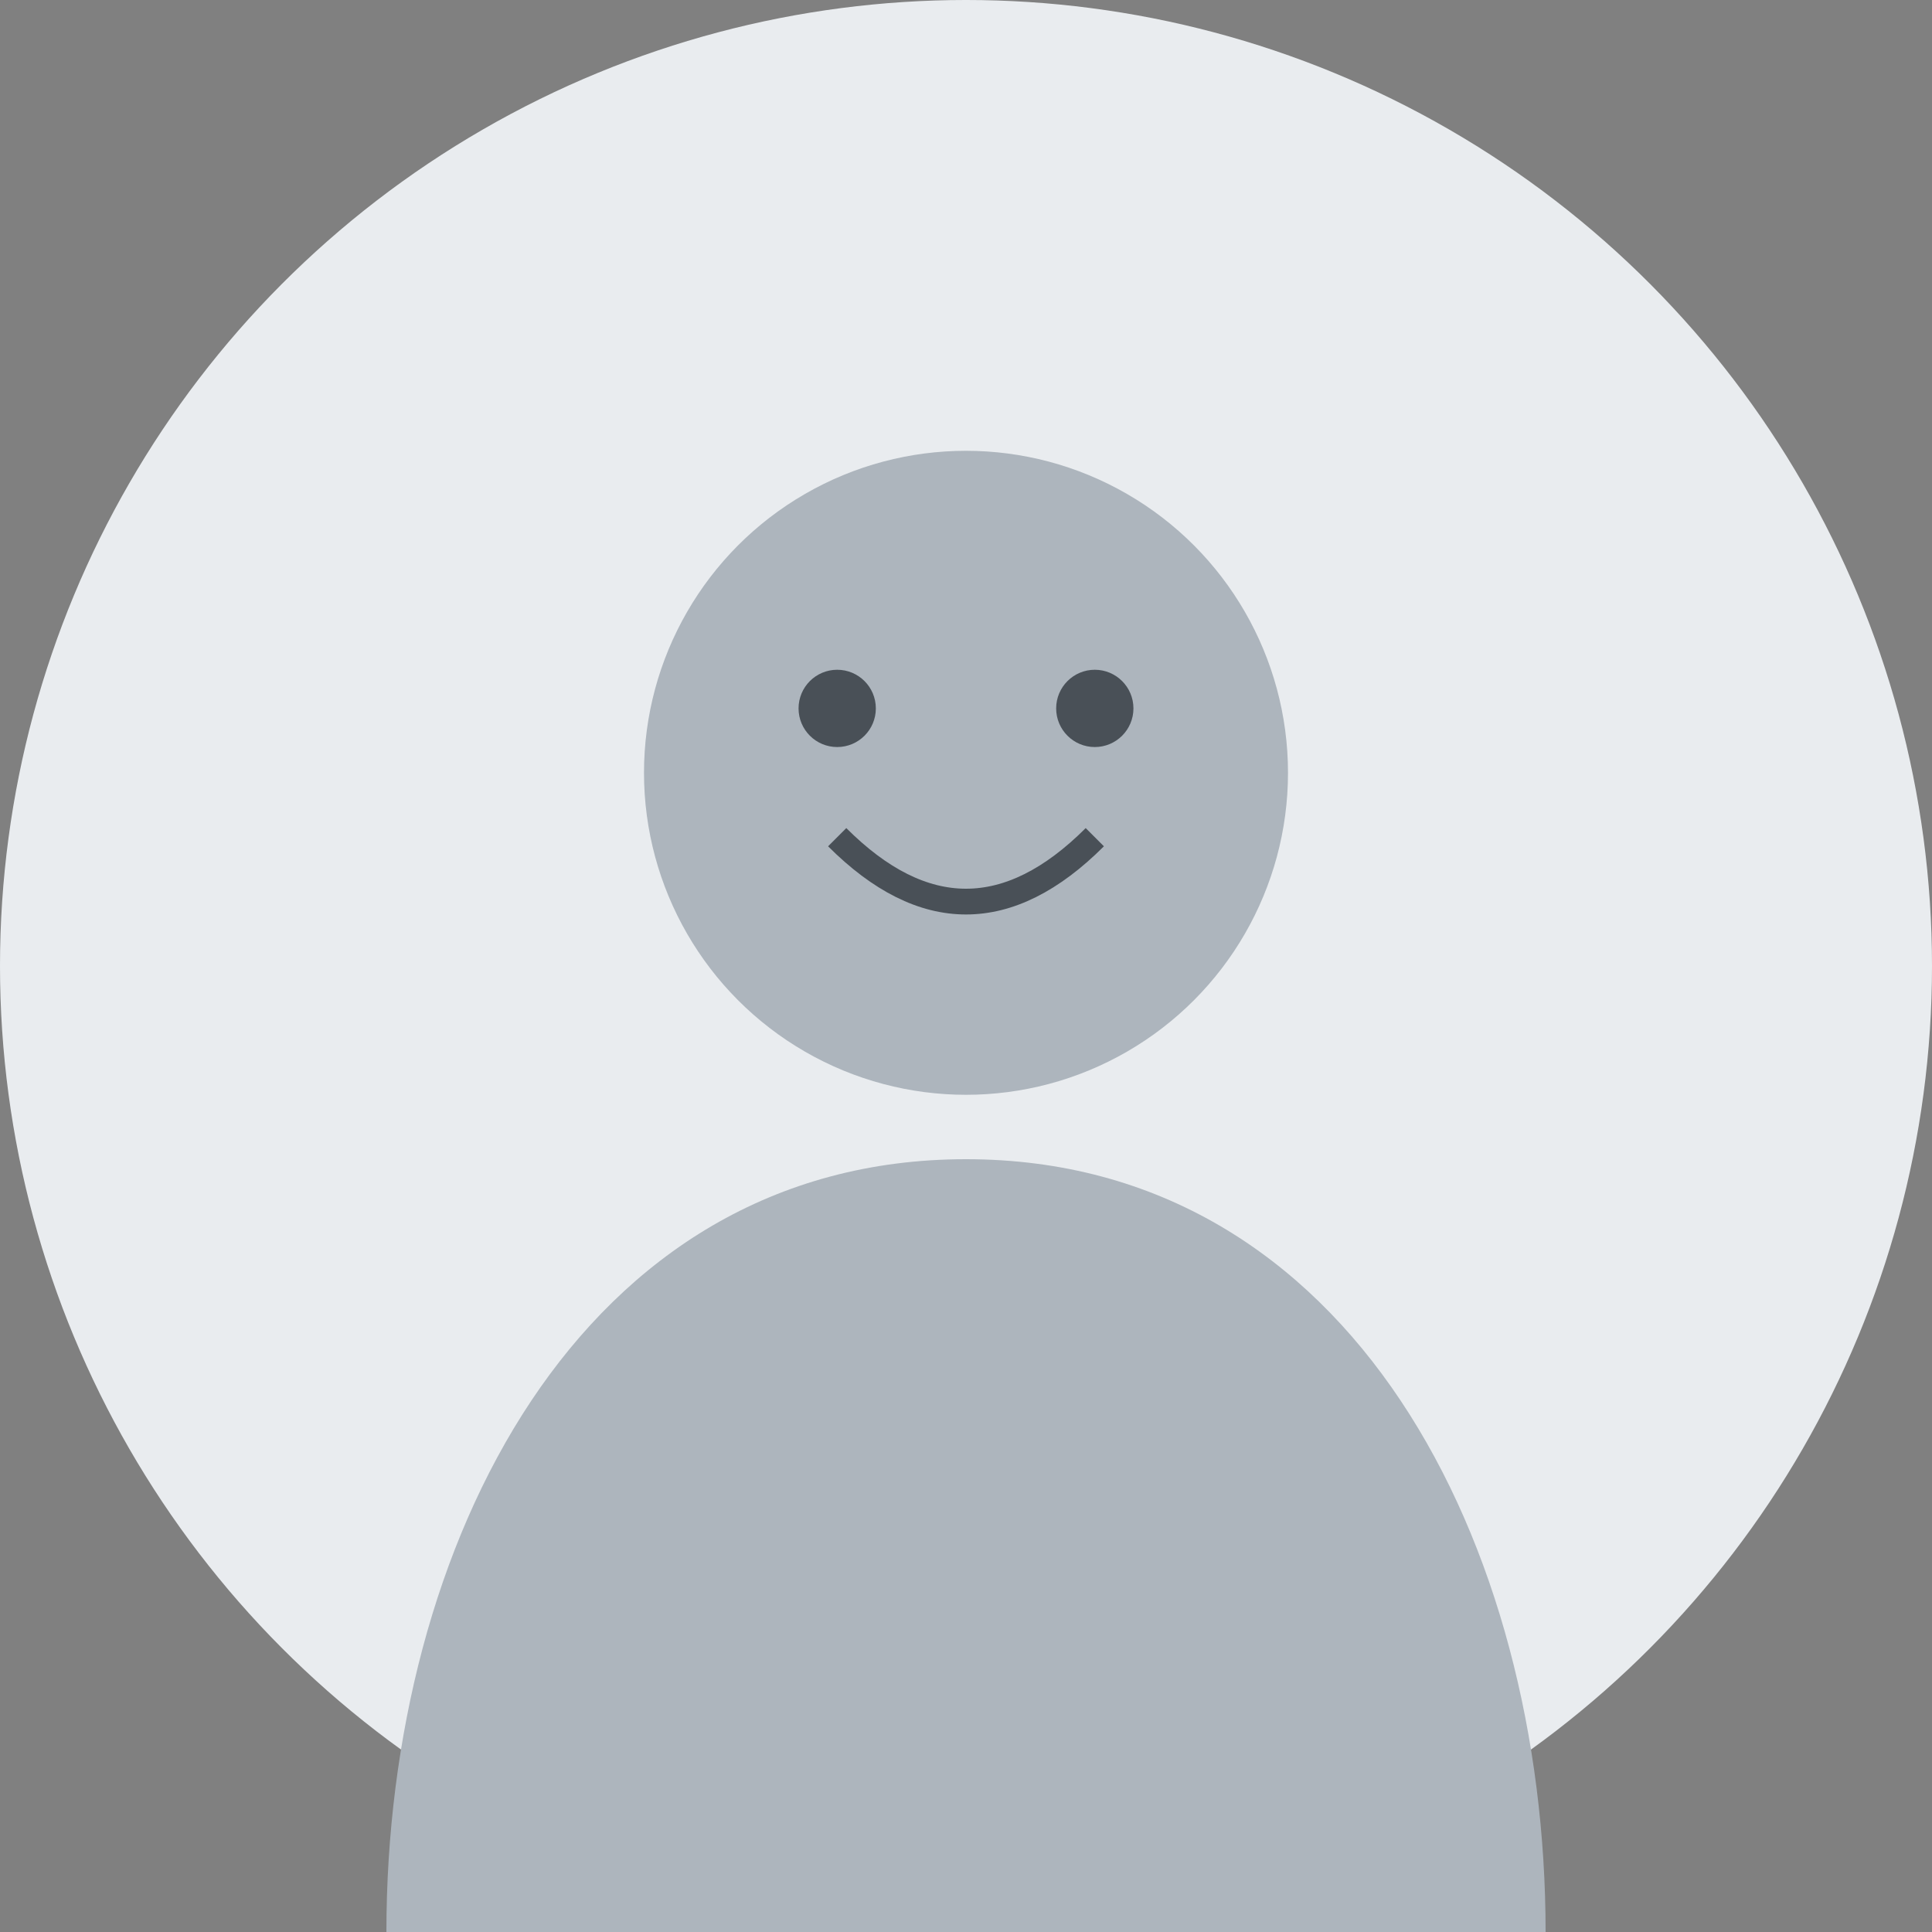 <?xml version="1.0" encoding="UTF-8"?>
<svg width="150" height="150" viewBox="0 0 150 150" xmlns="http://www.w3.org/2000/svg">
    <rect x="0" y="0" width="150" height="150" fill="#808080" stroke="none"/>
    <!-- Background Circle -->
    <circle cx="75" cy="75" r="75" fill="#e9ecef"/>
    
    <!-- Head -->
    <circle cx="75" cy="60" r="25" fill="#adb5bd"/>
    
    <!-- Body -->
    <path d="M75 90 C 45 90 30 120 30 150 L 120 150 C 120 120 105 90 75 90" fill="#adb5bd"/>
    
    <!-- Face -->
    <!-- Eyes -->
    <circle cx="65" cy="55" r="3" fill="#495057"/>
    <circle cx="85" cy="55" r="3" fill="#495057"/>
    
    <!-- Smile -->
    <path d="M65 65 Q 75 75 85 65" stroke="#495057" stroke-width="2" fill="none"/>
</svg> 